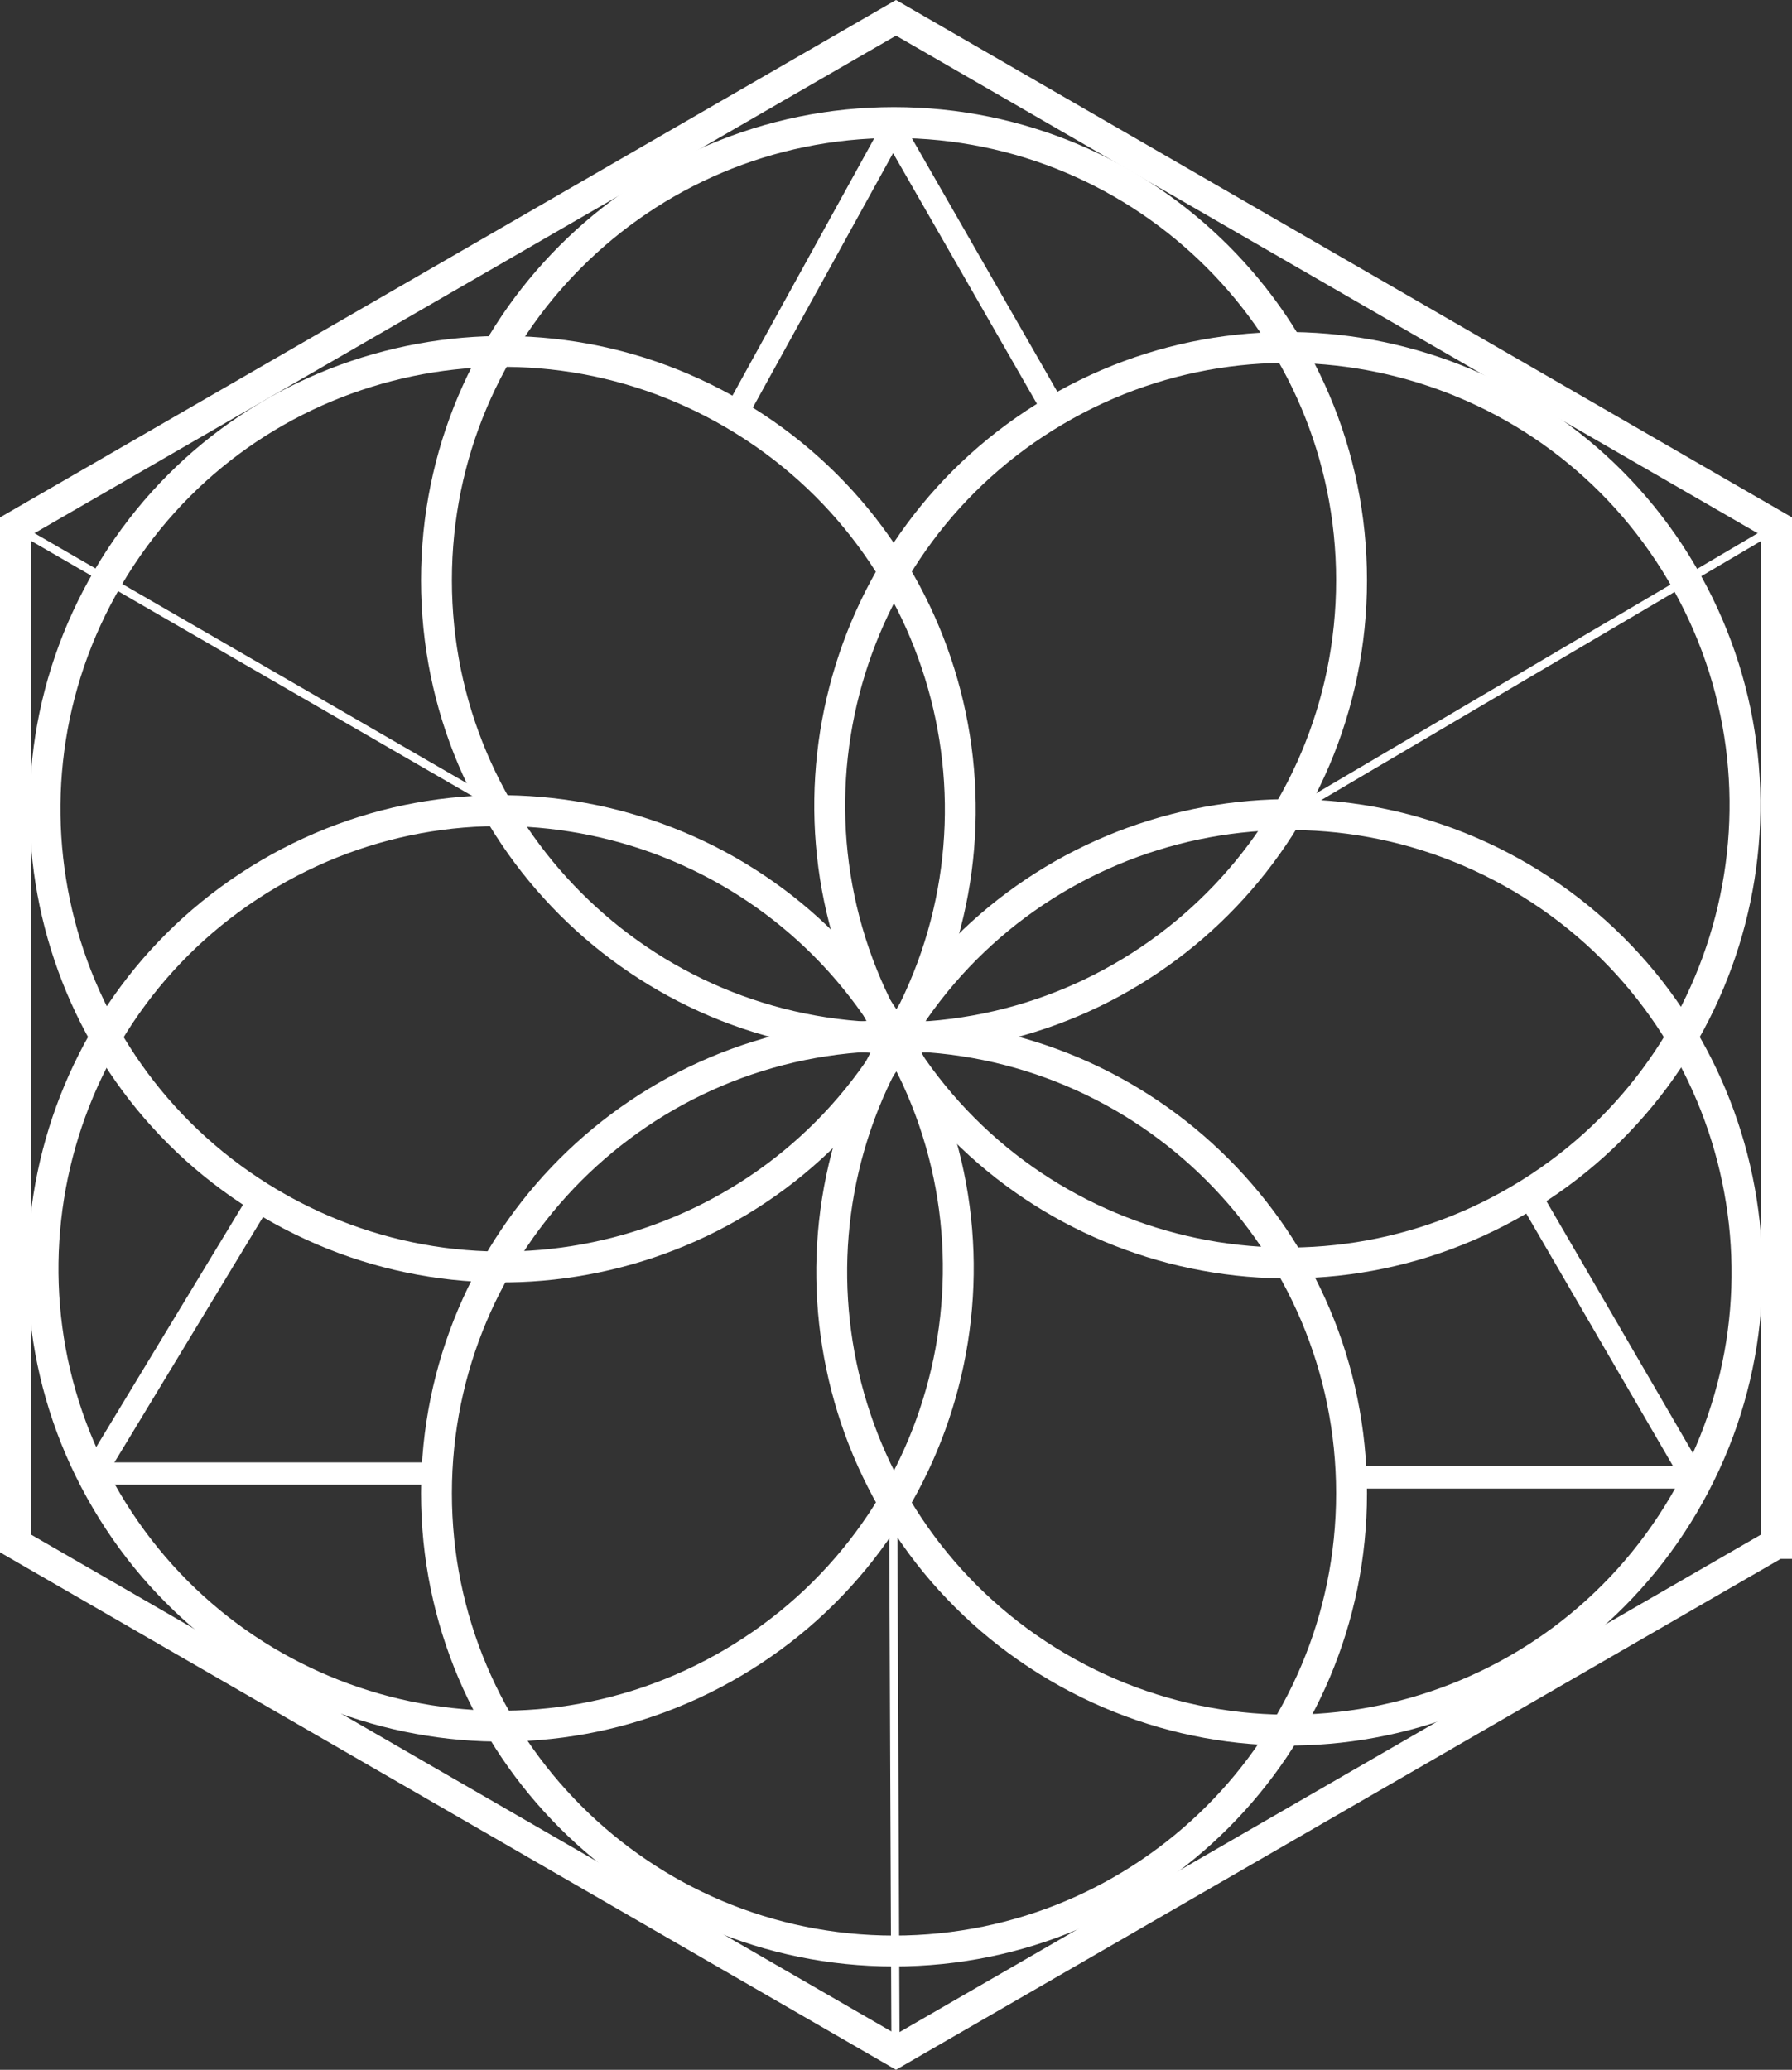 <?xml version="1.0" encoding="UTF-8"?>
<svg id="_Слой_1" data-name="Слой 1" xmlns="http://www.w3.org/2000/svg" viewBox="0 0 580.55 670.35">
  <rect x="0" y="0" width="580.55" height="670.35" fill="#333333" stroke="none"/>
  <defs>
    <style>
      .cls-1 {
        stroke: #ffffff;
      }

      .cls-1, .cls-2 {
        stroke-width: 10px;
      }

      .cls-1, .cls-2, .cls-3, .cls-4 {
        fill: none;
        stroke-miterlimit: 10;
      }

      .cls-2, .cls-3, .cls-4 {
        fill-rule: evenodd;
        stroke: #ffffff;
      }

      .cls-3 {
        stroke-width: 7px;
      }

      .cls-4 {
        stroke-width: 2px;
      }
    </style>
  </defs>
  <path class="cls-4" d="M290.45,664.57h-.65s-.75-175.82-.75-175.82h.65s.75,175.82,.75,175.82Z"/>
  <path class="cls-4" d="M418.07,263.83l-.36-.62,157.48-92.74,.36,.62-157.48,92.74Z"/>
  <path class="cls-4" d="M160.52,260.18l-.35,.61L5,171.09l.35-.61,155.17,89.71Z"/>
  <path class="cls-3" d="M341.87,132.74l-.6,.31-51.92-90.45,.6-.31,51.92,90.45Z"/>
  <path class="cls-3" d="M238.62,134.33l-.58-.32,50.73-92.03,.58,.32-50.73,92.03Z"/>
  <path class="cls-3" d="M495.09,387.17l.58-.34,52.73,90.69-.58,.34-52.73-90.69Z"/>
  <path class="cls-3" d="M140.35,477.13v.22H31.36v-.22h108.99Z"/>
  <path class="cls-3" d="M439.55,478.62v-.28h108.27v.28h-108.27Z"/>
  <path class="cls-3" d="M83.16,389.6l.53,.32-51.8,85.5-.53-.32,51.8-85.5Z"/>
  <path class="cls-2" d="M289.96,336.89c-41.53,70.55-18,161.41,52.56,202.94,70.55,41.53,161.41,18,202.94-52.56,41.53-70.55,18-161.41-52.56-202.94-70.55-41.53-161.41-18-202.94,52.56Z"/>
  <path class="cls-2" d="M35.1,186.89c-41.53,70.55-18,161.41,52.56,202.94,70.55,41.53,161.41,18,202.94-52.56,41.53-70.55,18-161.41-52.56-202.94-70.55-41.53-161.41-18-202.94,52.56Z"/>
  <path class="cls-2" d="M289.95,335.61c41.53,70.55,18,161.41-52.56,202.94-70.55,41.53-161.41,18-202.94-52.56-41.53-70.55-18-161.41,52.56-202.94,70.55-41.53,161.41-18,202.94,52.56Z"/>
  <path class="cls-2" d="M544.81,185.6c41.53,70.55,18,161.41-52.56,202.94-70.55,41.53-161.41,18-202.94-52.56-41.53-70.55-18-161.41,52.56-202.94,70.55-41.53,161.41-18,202.94,52.56Z"/>
  <path class="cls-2" d="M289.63,335.42c81.87,0,148.23,66.37,148.23,148.23s-66.37,148.23-148.23,148.23-148.23-66.37-148.23-148.23,66.37-148.23,148.23-148.23Z"/>
  <path class="cls-2" d="M289.63,39.69c81.87,0,148.23,66.37,148.23,148.23s-66.37,148.23-148.23,148.23-148.23-66.37-148.23-148.23S207.77,39.69,289.63,39.69Z"/>
  <path class="cls-1" d="M575.55,499.87l-285.28,164.7L5,499.87V170.47L290.28,5.77l285.28,164.7V499.87Zm0,0l-285.28,164.7"/>
</svg>